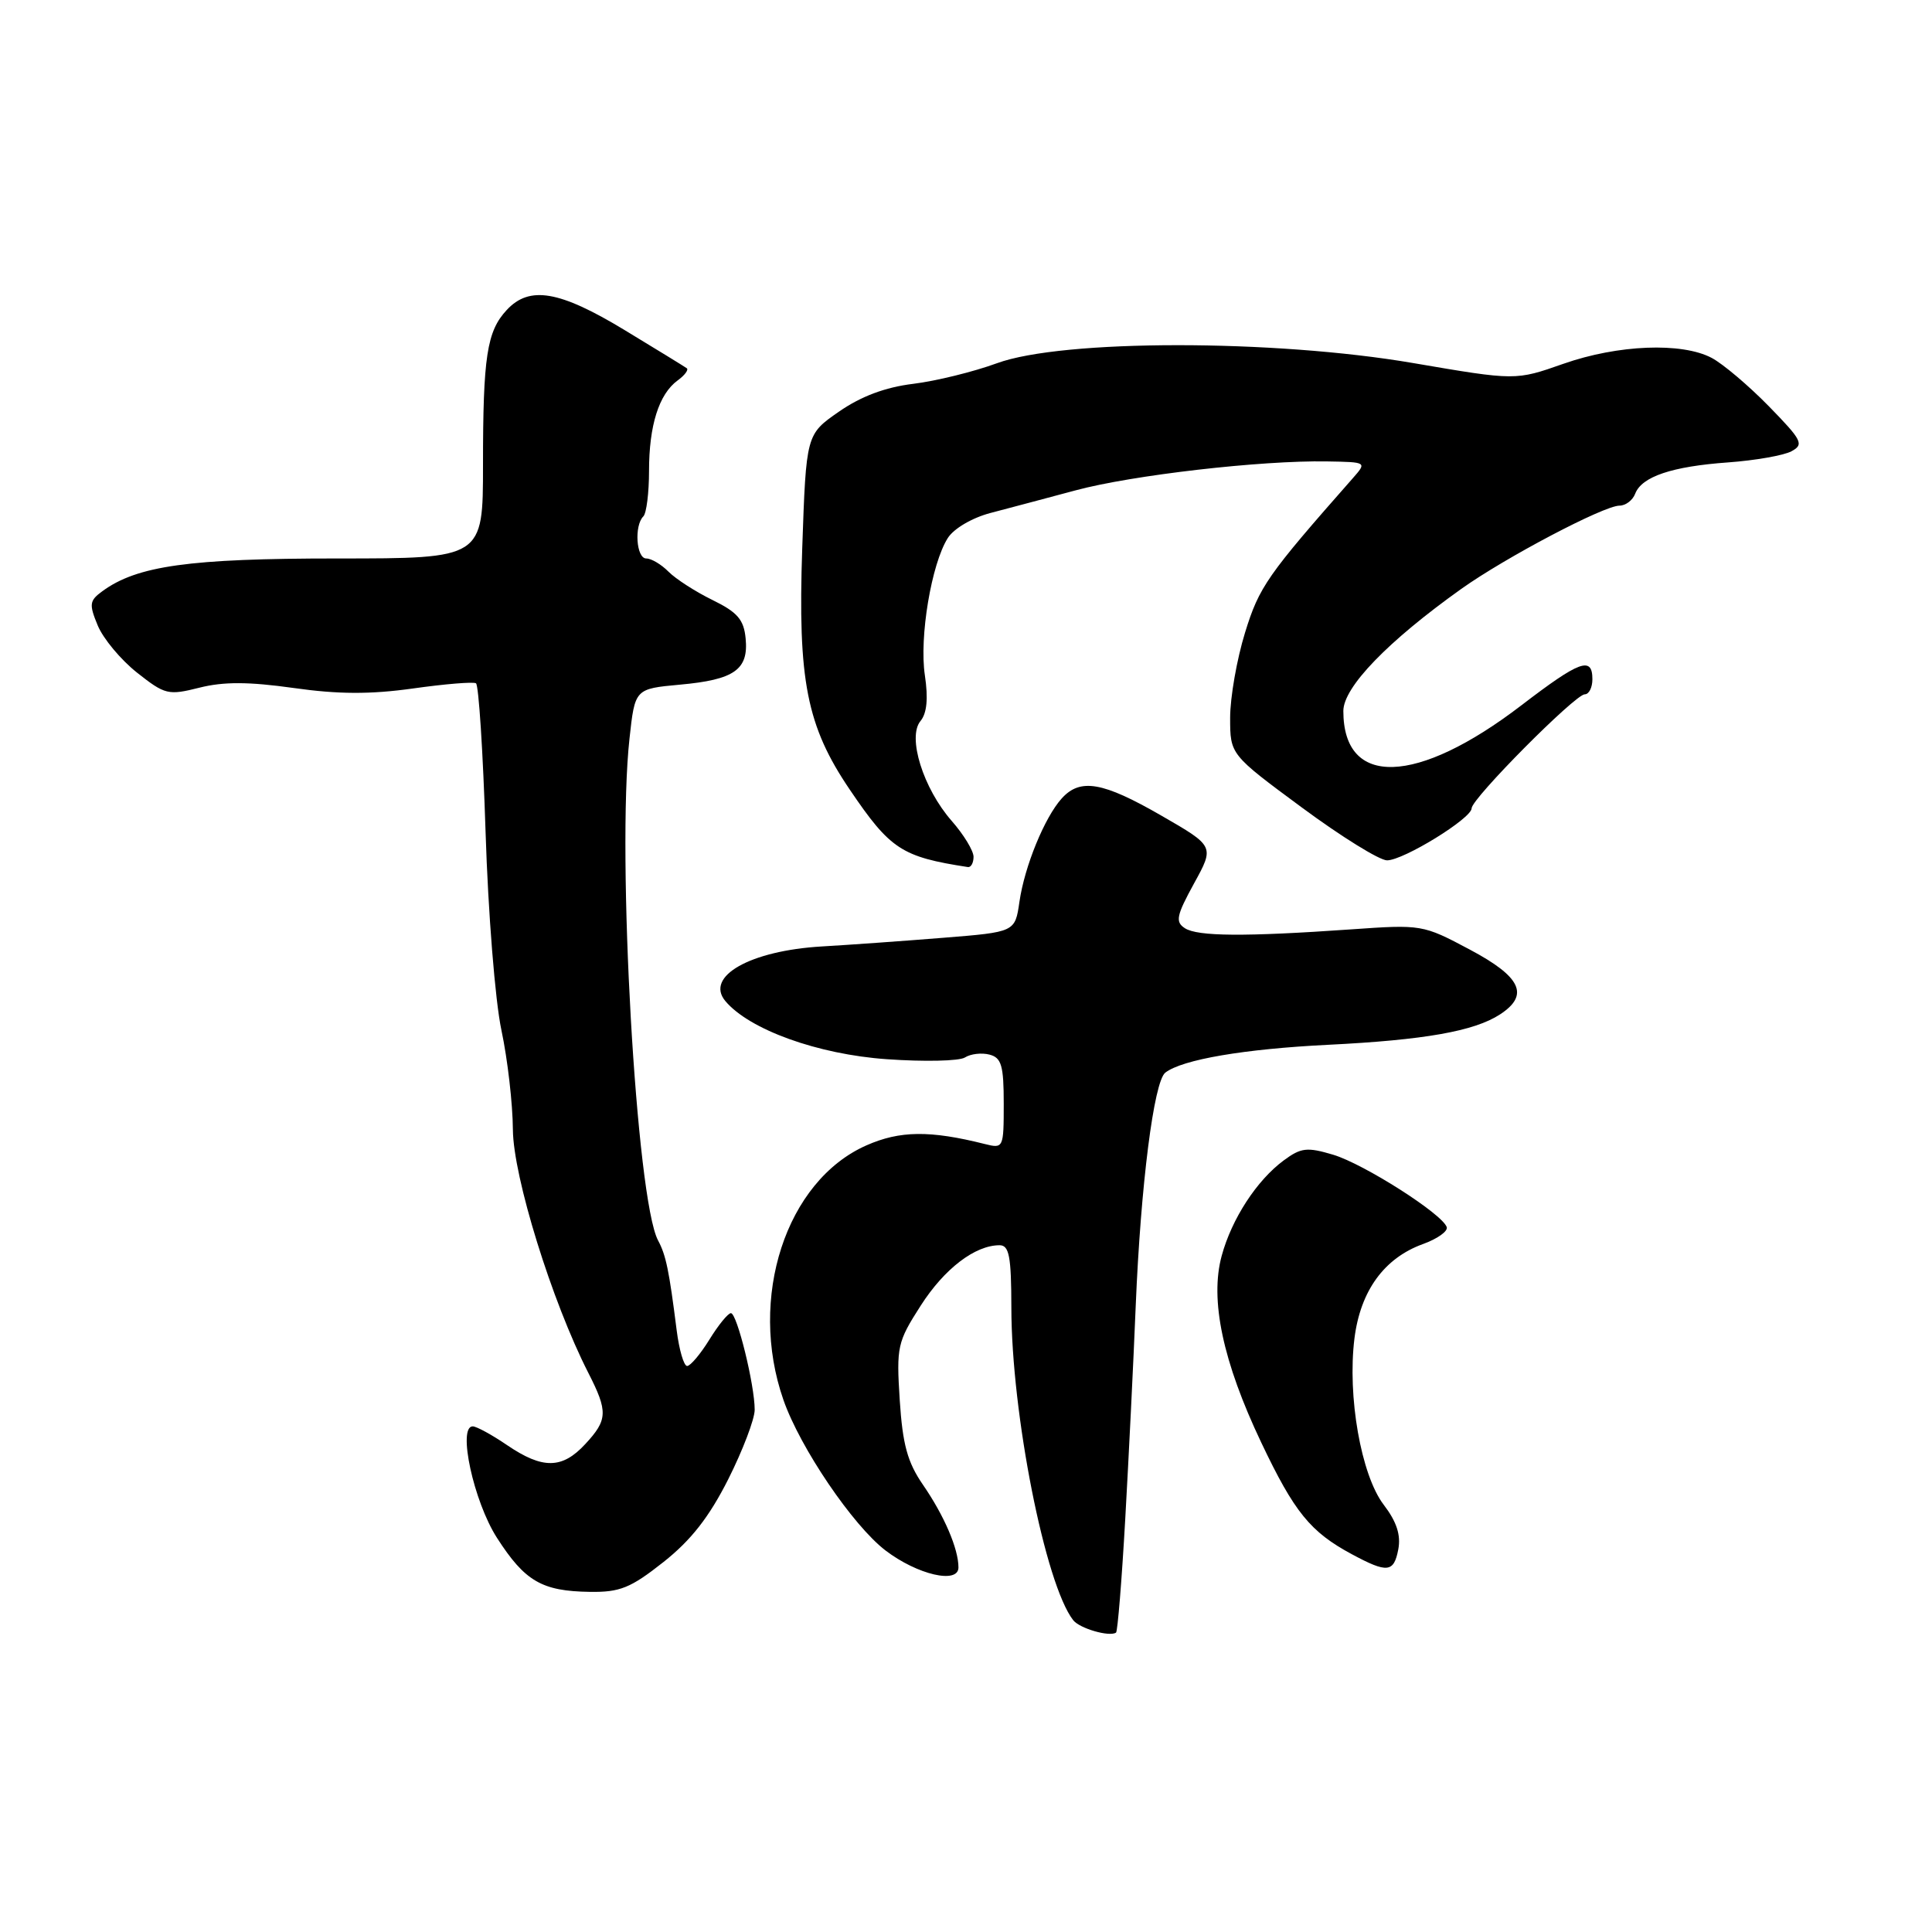 <?xml version="1.0" encoding="UTF-8" standalone="no"?>
<!DOCTYPE svg PUBLIC "-//W3C//DTD SVG 1.1//EN" "http://www.w3.org/Graphics/SVG/1.1/DTD/svg11.dtd" >
<svg xmlns="http://www.w3.org/2000/svg" xmlns:xlink="http://www.w3.org/1999/xlink" version="1.1" viewBox="0 0 256 256">
 <g >
 <path fill="currentColor"
d=" M 149.10 201.29 C 149.56 193.15 150.19 180.43 150.49 173.00 C 151.15 157.04 152.89 143.31 154.41 142.13 C 156.66 140.39 164.88 138.99 176.00 138.44 C 188.72 137.81 195.35 136.64 198.75 134.42 C 202.70 131.85 201.57 129.44 194.73 125.81 C 188.53 122.51 188.37 122.49 178.98 123.15 C 164.97 124.13 158.68 124.09 157.00 122.99 C 155.71 122.15 155.88 121.33 158.21 117.07 C 160.93 112.13 160.93 112.13 153.88 108.07 C 146.13 103.60 143.14 103.08 140.69 105.79 C 138.42 108.30 135.76 114.78 135.08 119.50 C 134.50 123.50 134.50 123.50 125.00 124.26 C 119.78 124.68 112.53 125.20 108.89 125.41 C 99.41 125.97 93.40 129.37 96.10 132.63 C 99.26 136.42 108.35 139.71 117.50 140.35 C 122.45 140.70 127.11 140.60 127.86 140.12 C 128.61 139.64 130.07 139.47 131.11 139.74 C 132.70 140.15 133.00 141.19 133.00 146.23 C 133.00 152.12 132.96 152.21 130.50 151.59 C 123.22 149.76 119.23 149.81 114.80 151.77 C 104.14 156.48 99.09 171.98 103.81 185.50 C 106.02 191.84 113.01 202.14 117.34 205.45 C 121.57 208.67 127.00 209.93 127.00 207.69 C 127.00 205.22 125.11 200.82 122.29 196.73 C 120.24 193.75 119.60 191.39 119.22 185.52 C 118.77 178.44 118.90 177.83 122.00 173.00 C 125.14 168.10 129.20 165.00 132.45 165.00 C 133.72 165.00 134.00 166.47 134.01 173.25 C 134.02 187.31 138.50 209.95 142.21 214.69 C 143.07 215.78 146.99 216.92 147.88 216.33 C 148.09 216.19 148.64 209.42 149.10 201.29 Z  M 87.91 206.98 C 91.58 204.08 93.97 201.01 96.50 196.00 C 98.42 192.18 100.00 188.04 100.00 186.80 C 100.00 183.52 97.66 174.00 96.85 174.00 C 96.47 174.00 95.19 175.57 94.00 177.50 C 92.81 179.43 91.48 181.00 91.05 181.00 C 90.61 181.00 89.99 178.86 89.66 176.25 C 88.66 168.34 88.25 166.33 87.20 164.37 C 84.31 158.98 81.71 113.34 83.41 97.88 C 84.13 91.27 84.13 91.27 90.10 90.72 C 97.31 90.07 99.21 88.73 98.80 84.59 C 98.56 82.09 97.71 81.12 94.40 79.50 C 92.15 78.40 89.53 76.71 88.58 75.75 C 87.63 74.79 86.31 74.00 85.63 74.00 C 84.31 74.00 84.01 69.65 85.25 68.42 C 85.66 68.00 86.00 65.30 86.00 62.40 C 86.00 56.38 87.31 52.22 89.79 50.41 C 90.73 49.73 91.27 49.00 91.00 48.79 C 90.72 48.59 87.00 46.30 82.72 43.71 C 74.13 38.51 70.16 37.83 67.15 41.07 C 64.51 43.90 64.00 47.24 64.00 61.62 C 64.00 74.00 64.00 74.00 44.68 74.00 C 25.09 74.00 18.17 74.96 13.56 78.34 C 11.85 79.59 11.78 80.06 12.95 82.88 C 13.67 84.62 16.01 87.43 18.16 89.13 C 21.87 92.06 22.29 92.16 26.43 91.12 C 29.64 90.31 32.96 90.33 38.89 91.16 C 44.81 92.00 49.05 92.02 54.70 91.23 C 58.95 90.63 62.71 90.32 63.07 90.54 C 63.43 90.77 64.00 99.62 64.34 110.22 C 64.68 120.97 65.61 132.60 66.44 136.50 C 67.26 140.35 67.94 146.28 67.96 149.67 C 68.00 155.91 73.12 172.43 77.95 181.90 C 80.58 187.05 80.53 188.14 77.55 191.35 C 74.49 194.66 71.91 194.69 67.21 191.50 C 65.19 190.12 63.13 189.00 62.64 189.00 C 60.60 189.00 62.76 198.96 65.85 203.77 C 69.55 209.53 71.80 210.84 78.16 210.93 C 82.14 210.99 83.56 210.42 87.91 206.98 Z  M 185.28 205.30 C 185.64 203.41 185.07 201.64 183.35 199.39 C 180.35 195.46 178.52 185.03 179.47 177.36 C 180.26 171.04 183.41 166.70 188.56 164.84 C 190.47 164.15 191.88 163.14 191.70 162.60 C 191.12 160.85 180.74 154.24 176.66 153.01 C 173.18 151.97 172.39 152.07 170.10 153.76 C 166.53 156.40 163.21 161.50 161.88 166.40 C 160.29 172.23 162.03 180.43 167.12 191.14 C 171.51 200.38 173.63 202.99 179.14 205.95 C 183.83 208.47 184.69 208.38 185.28 205.30 Z  M 129.00 113.53 C 129.00 112.73 127.70 110.59 126.11 108.78 C 122.33 104.47 120.20 97.67 121.97 95.54 C 122.82 94.51 123.01 92.56 122.55 89.48 C 121.79 84.44 123.42 74.70 125.59 71.29 C 126.39 70.03 128.82 68.61 131.25 67.97 C 133.59 67.36 138.65 66.01 142.50 64.98 C 149.98 62.96 167.09 60.99 175.82 61.14 C 181.13 61.23 181.13 61.23 179.25 63.37 C 167.89 76.26 166.85 77.74 164.97 83.84 C 163.89 87.34 163.00 92.41 163.00 95.10 C 163.00 99.98 163.00 99.98 172.49 106.99 C 177.71 110.85 182.79 114.00 183.79 114.00 C 185.97 114.00 195.00 108.44 195.00 107.10 C 195.00 105.82 208.72 92.00 209.99 92.00 C 210.55 92.00 211.00 91.10 211.00 90.00 C 211.00 86.92 209.32 87.54 201.59 93.46 C 187.74 104.07 178.00 104.38 178.00 94.21 C 178.00 91.06 183.88 84.98 193.63 78.03 C 199.47 73.87 212.52 67.00 214.59 67.00 C 215.40 67.00 216.34 66.29 216.67 65.42 C 217.54 63.15 221.56 61.80 229.00 61.27 C 232.57 61.01 236.34 60.35 237.37 59.80 C 239.07 58.89 238.80 58.36 234.37 53.82 C 231.69 51.08 228.28 48.20 226.80 47.42 C 222.83 45.33 214.39 45.67 207.17 48.20 C 200.83 50.43 200.83 50.43 187.27 48.11 C 168.77 44.94 140.77 44.95 132.10 48.13 C 129.02 49.26 124.03 50.49 121.00 50.86 C 117.30 51.31 114.08 52.52 111.16 54.55 C 106.82 57.56 106.82 57.56 106.30 72.65 C 105.70 90.17 106.89 96.21 112.60 104.63 C 117.97 112.56 119.48 113.54 128.25 114.89 C 128.66 114.95 129.00 114.34 129.00 113.53 Z "/>
</g>
</svg>